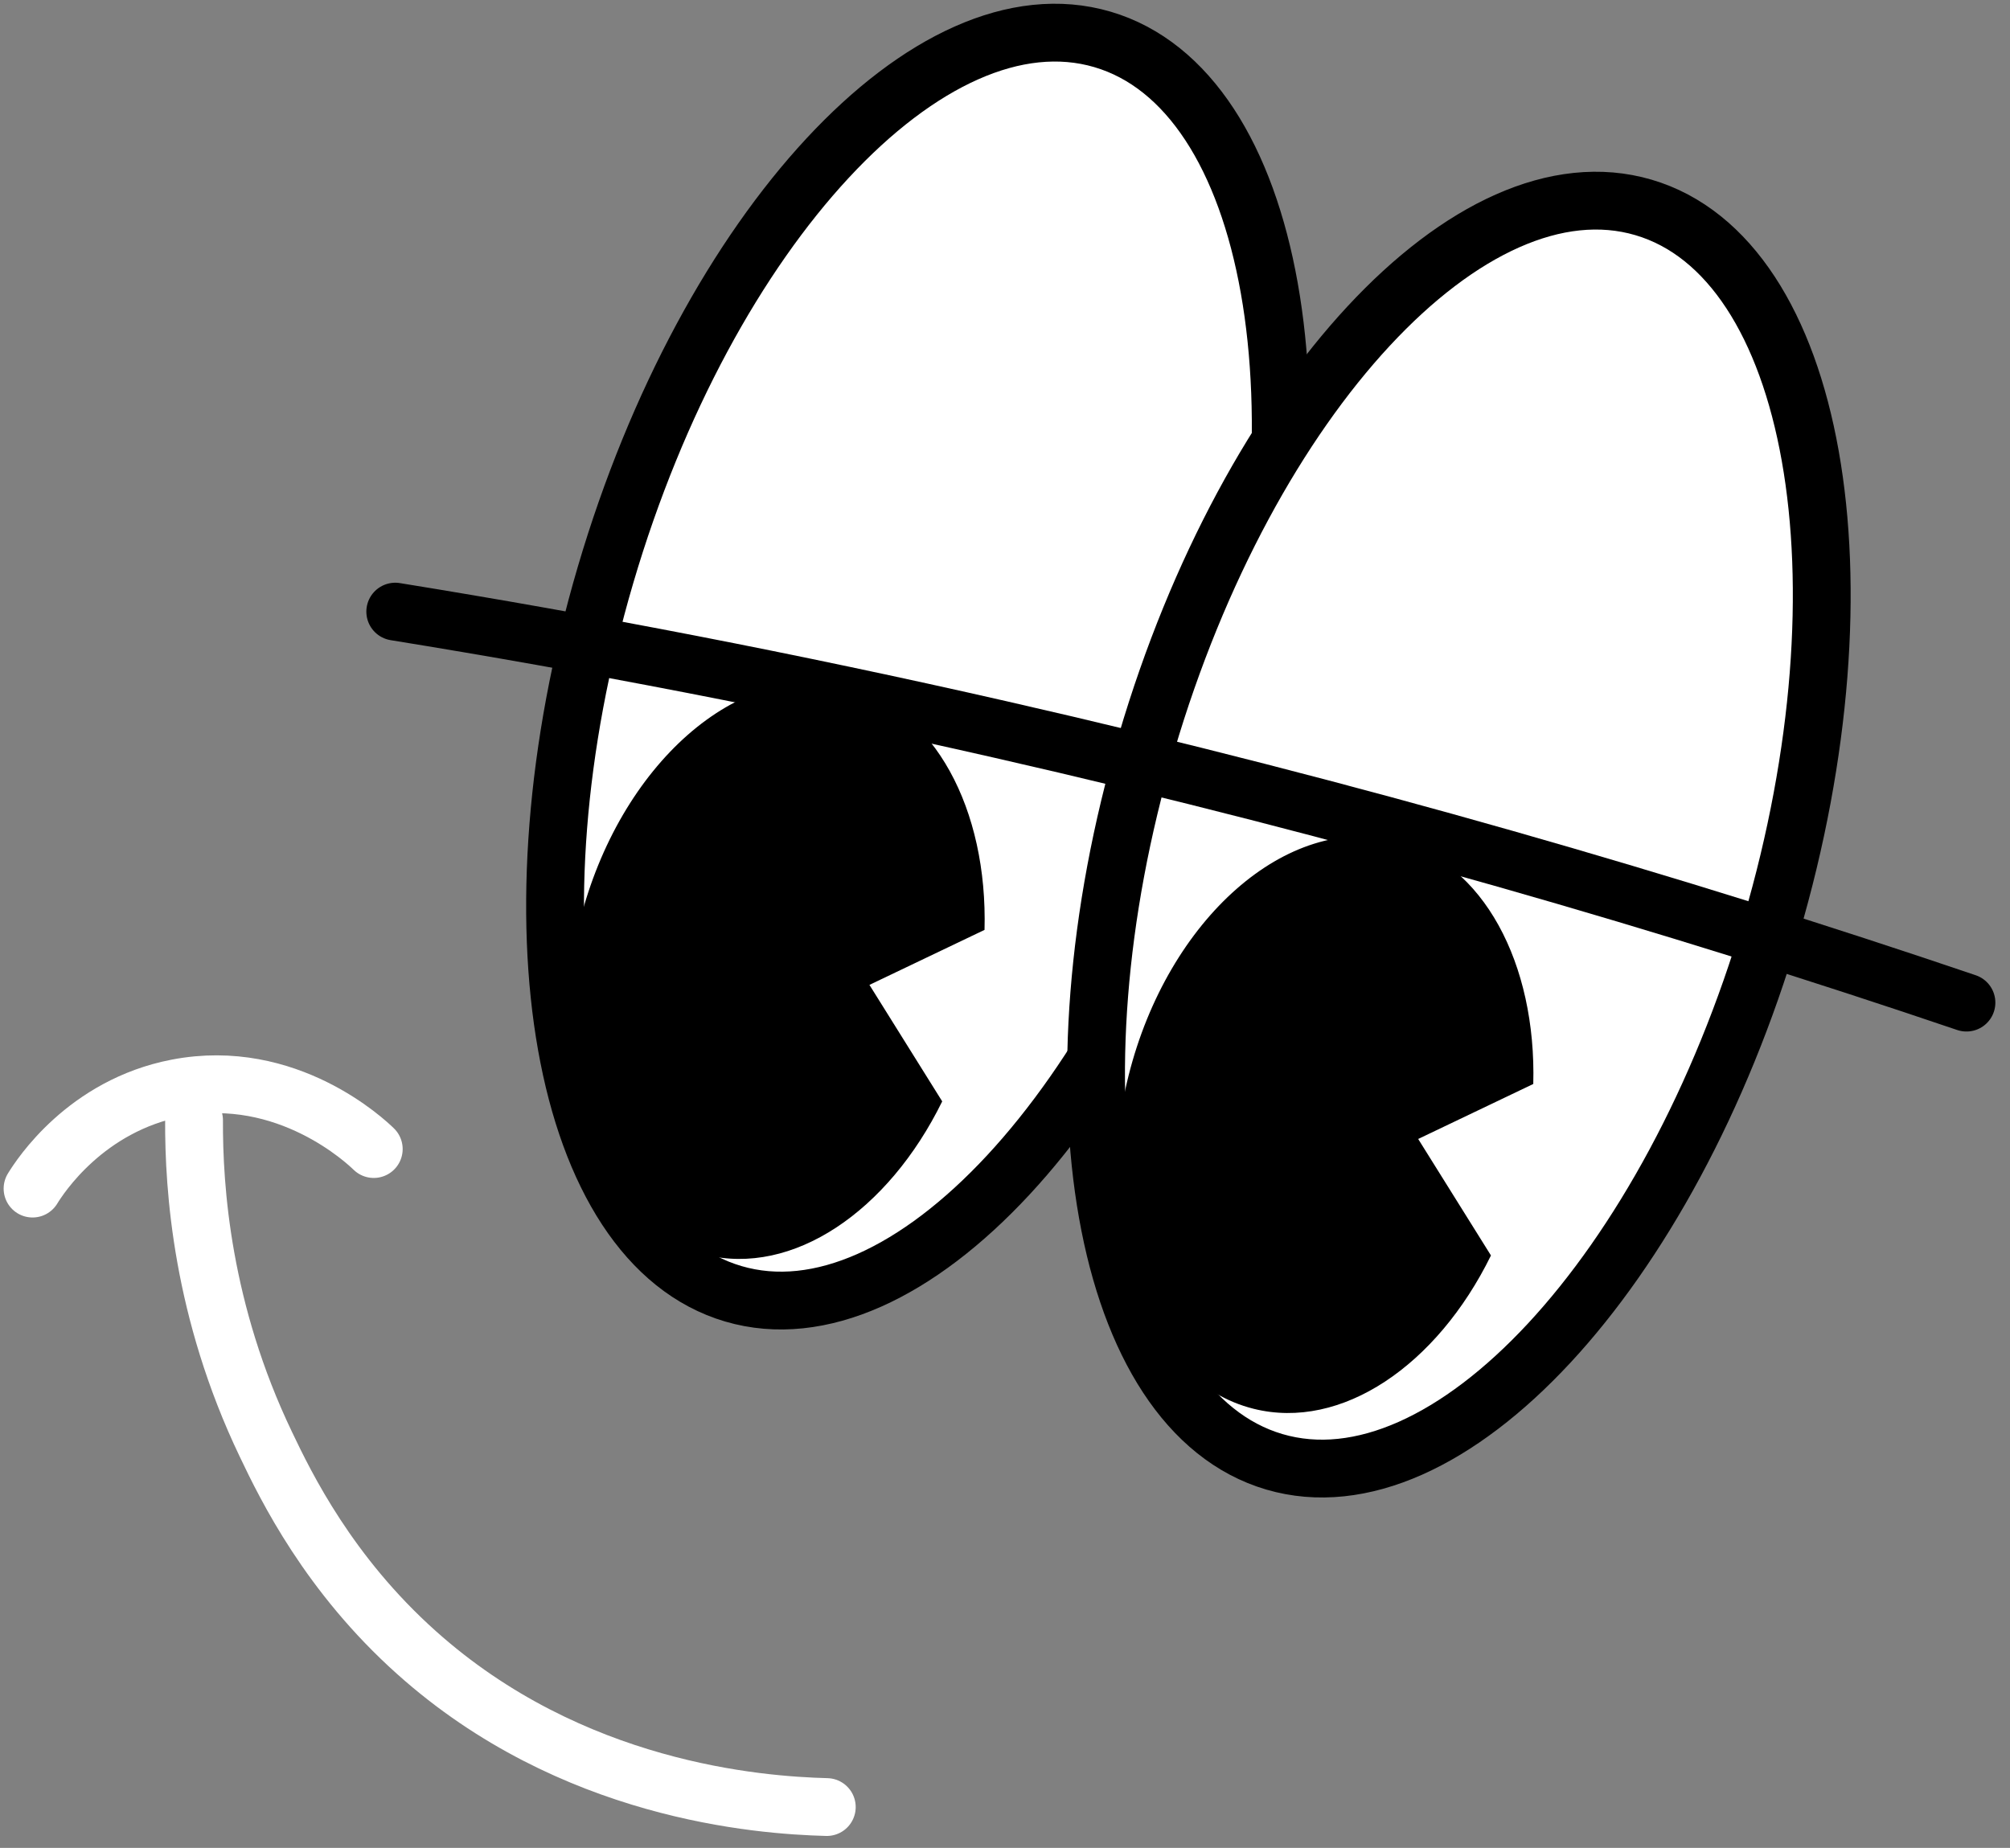 <svg xmlns="http://www.w3.org/2000/svg" xmlns:xlink="http://www.w3.org/1999/xlink" viewBox="0 0 174 160"><rect x="0" y="0" width="174" height="160" fill="#808080" stroke="none"/><g id="ss9613839969_1"><path d="M 0 159.283 L 0 0 L 173.034 0 L 173.034 159.283 Z" fill="transparent"></path><path d="M 106.499 65.67 C 115.323 35.677 110.371 7.803 95.438 3.412 C 80.505 -0.979 61.246 19.775 52.422 49.768 C 43.599 79.761 48.551 107.634 63.484 112.025 C 78.417 116.416 97.675 95.662 106.499 65.67 Z" fill="rgb(255,255,255)" stroke-width="5.005" stroke="rgb(0,0,0)" stroke-miterlimit="10" stroke-dasharray=""></path><path d="M 153.331 80.216 C 162.155 50.223 157.203 22.35 142.27 17.959 C 127.337 13.568 108.078 34.322 99.254 64.314 C 90.43 94.307 95.383 122.181 110.316 126.572 C 125.249 130.963 144.507 110.209 153.331 80.216 Z" fill="rgb(255,255,255)" stroke-width="5.005" stroke="rgb(0,0,0)" stroke-miterlimit="10" stroke-dasharray=""></path><path d="M 34.216 52.958 C 50.929 55.663 68.417 59.016 86.581 63.158 C 116.977 70.089 144.907 78.218 170.23 86.812" fill="transparent" stroke-width="5.005" stroke="rgb(0,0,0)" stroke-linecap="round" stroke-miterlimit="10" stroke-dasharray=""></path><path d="M 2.818 102.915 C 3.467 101.858 7.426 95.73 15.332 94.208 C 24.886 92.362 31.749 98.9 32.355 99.491" fill="transparent" stroke-width="5.005" stroke="rgb(255, 255, 255)" stroke-linecap="round" stroke-miterlimit="10" stroke-dasharray=""></path><path d="M 71.573 156.465 C 65.626 156.31 49.434 155.07 36.061 143.095 C 28.48 136.319 24.774 128.753 23.012 125.048 C 17.488 113.51 16.77 102.929 16.798 96.998" fill="transparent" stroke-width="5.005" stroke="rgb(255, 255, 255)" stroke-linecap="round" stroke-miterlimit="10" stroke-dasharray=""></path><path d="M 85.228 80.529 C 85.51 70.09 80.901 61.327 73.334 59.439 C 63.963 57.086 53.606 66.201 50.195 79.782 C 46.799 93.364 51.633 106.283 61.004 108.635 C 68.627 110.551 76.9 104.874 81.564 95.364 L 75.265 85.277 L 85.228 80.515 Z" fill="rgb(0,0,0)"></path><path d="M 132.731 93.871 C 133.013 83.431 128.405 74.668 120.838 72.781 C 111.467 70.428 101.109 79.543 97.699 93.124 C 94.289 106.705 99.136 119.624 108.508 121.977 C 116.131 123.893 124.403 118.215 129.068 108.706 L 122.768 98.619 L 132.731 93.857 Z" fill="rgb(0,0,0)"></path></g></svg>